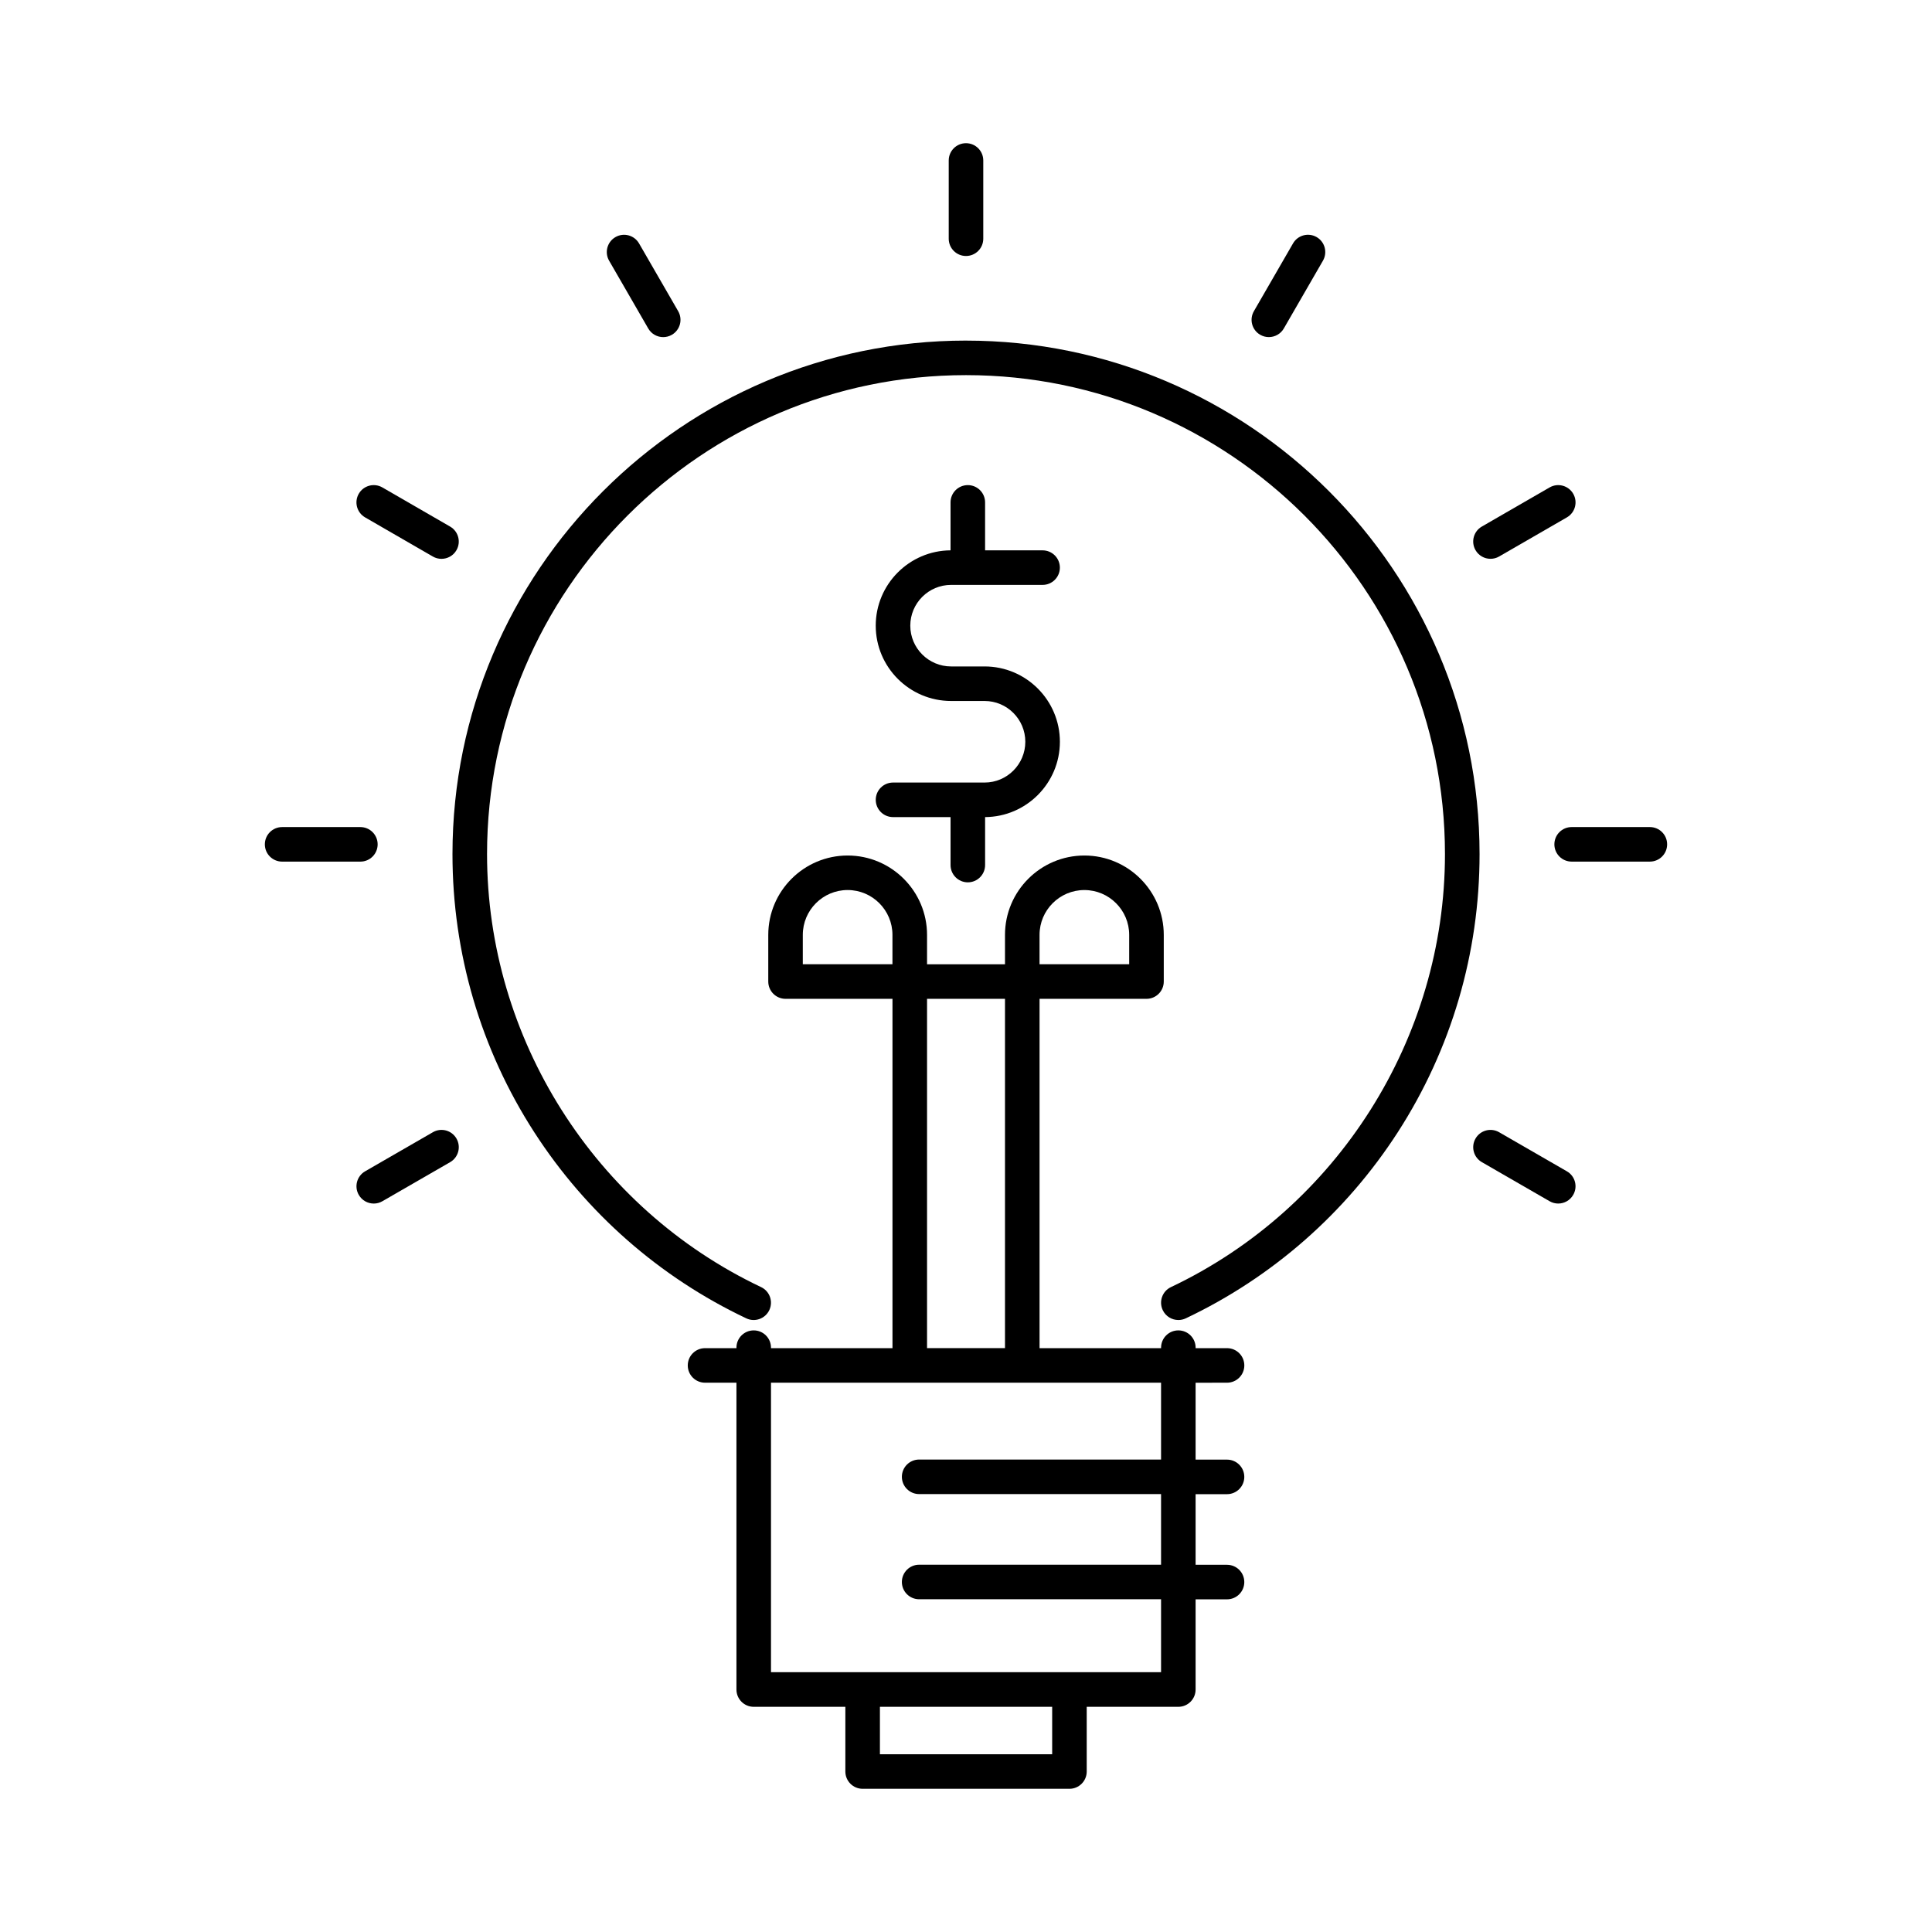<?xml version="1.0" encoding="UTF-8"?>
<!-- The Best Svg Icon site in the world: iconSvg.co, Visit us! https://iconsvg.co -->
<svg fill="#000000" width="800px" height="800px" version="1.1" viewBox="144 144 512 512" xmlns="http://www.w3.org/2000/svg">
 <g>
  <path d="m400 234.26c-75.039 0-136.09 61.047-136.09 136.09 0 26.258 7.496 51.746 21.676 73.707 13.805 21.387 33.234 38.441 56.184 49.316 2.281 1.09 5.019 0.109 6.102-2.176 1.082-2.289 0.109-5.019-2.176-6.102-44.113-20.914-72.625-65.953-72.625-114.75 0-69.988 56.941-126.93 126.93-126.93 69.988 0 126.93 56.941 126.93 126.93 0 48.793-28.504 93.836-72.617 114.75-2.289 1.082-3.258 3.812-2.176 6.102 0.781 1.652 2.43 2.621 4.141 2.621 0.656 0 1.324-0.141 1.961-0.441 22.949-10.879 42.379-27.938 56.184-49.316 14.176-21.961 21.676-47.449 21.676-73.707-0.012-75.047-61.059-136.09-136.09-136.09z"/>
  <path d="m469.18 510.43c2.527 0 4.578-2.051 4.578-4.578 0-2.527-2.051-4.578-4.578-4.578h-8.328v-0.133c0-2.527-2.051-4.578-4.578-4.578-2.527 0-4.578 2.051-4.578 4.578v0.133h-32.203v-92.574h28.34c2.527 0 4.578-2.051 4.578-4.578v-12.363c0-11.602-9.438-21.039-21.039-21.039-11.602 0-21.039 9.438-21.039 21.039v7.785h-20.656v-7.785c0-11.602-9.438-21.039-21.039-21.039-11.602 0-21.039 9.438-21.039 21.039v12.363c0 2.527 2.051 4.578 4.578 4.578h28.34v92.574h-32.195v-0.133c0-2.527-2.051-4.578-4.578-4.578-2.527 0-4.578 2.051-4.578 4.578v0.133h-8.324c-2.527 0-4.578 2.051-4.578 4.578 0 2.527 2.051 4.578 4.578 4.578h8.324v81.316c0 2.527 2.051 4.578 4.578 4.578h24.285v17.148c0 2.527 2.051 4.578 4.578 4.578h54.809c2.527 0 4.578-2.051 4.578-4.578v-17.148h24.277c2.527 0 4.578-2.051 4.578-4.578v-23.906h8.328c2.527 0 4.578-2.051 4.578-4.578s-2.051-4.578-4.578-4.578h-8.328v-18.715h8.328c2.527 0 4.578-2.051 4.578-4.578 0-2.527-2.051-4.578-4.578-4.578h-8.328v-20.375zm-49.691-118.68c0-6.551 5.332-11.879 11.879-11.879 6.551 0 11.879 5.332 11.879 11.879v7.785h-23.758zm-29.812 16.941h20.656v92.574h-20.656zm-32.926-9.16v-7.785c0-6.551 5.332-11.879 11.879-11.879 6.551 0 11.879 5.332 11.879 11.879v7.785zm66.086 209.36h-45.648v-12.57h45.648zm28.855-78.098h-64.109c-2.527 0-4.578 2.051-4.578 4.578s2.051 4.578 4.578 4.578h64.109v18.715h-64.109c-2.527 0-4.578 2.051-4.578 4.578s2.051 4.578 4.578 4.578h64.109v19.324h-24.242c-0.012 0-0.023-0.004-0.035-0.004-0.012 0-0.023 0.004-0.035 0.004h-54.738c-0.012 0-0.023-0.004-0.035-0.004-0.012 0-0.023 0.004-0.035 0.004h-24.25v-76.719h103.37z"/>
  <path d="m400 211.84c2.527 0 4.578-2.051 4.578-4.578v-20.738c0-2.527-2.051-4.578-4.578-4.578s-4.578 2.051-4.578 4.578v20.738c0 2.527 2.047 4.578 4.578 4.578z"/>
  <path d="m315.79 231.05c0.848 1.473 2.387 2.289 3.969 2.289 0.777 0 1.566-0.195 2.289-0.613 2.191-1.266 2.941-4.066 1.676-6.258l-10.367-17.957c-1.266-2.191-4.066-2.941-6.258-1.676s-2.941 4.066-1.676 6.258z"/>
  <path d="m240.75 281.11 17.957 10.375c0.719 0.418 1.508 0.613 2.289 0.613 1.582 0 3.125-0.82 3.969-2.289 1.266-2.191 0.516-4.992-1.672-6.258l-17.957-10.375c-2.191-1.266-4.992-0.516-6.258 1.672-1.266 2.195-0.516 4.996 1.672 6.262z"/>
  <path d="m244.08 367.76c0-2.527-2.051-4.578-4.578-4.578h-20.738c-2.527 0-4.578 2.051-4.578 4.578 0 2.527 2.051 4.578 4.578 4.578h20.738c2.527 0.004 4.578-2.047 4.578-4.578z"/>
  <path d="m258.72 444.05-17.961 10.359c-2.191 1.266-2.941 4.066-1.676 6.254 0.848 1.473 2.387 2.293 3.969 2.293 0.777 0 1.562-0.195 2.281-0.613l17.961-10.359c2.191-1.266 2.941-4.066 1.676-6.254-1.262-2.195-4.062-2.949-6.25-1.68z"/>
  <path d="m559.24 454.41-17.957-10.359c-2.191-1.266-4.992-0.516-6.254 1.676-1.266 2.191-0.516 4.992 1.676 6.254l17.957 10.359c0.719 0.418 1.508 0.613 2.281 0.613 1.582 0 3.125-0.82 3.969-2.293 1.27-2.191 0.52-4.992-1.672-6.25z"/>
  <path d="m581.23 363.18h-20.727c-2.527 0-4.578 2.051-4.578 4.578 0 2.527 2.051 4.578 4.578 4.578h20.727c2.527 0 4.578-2.051 4.578-4.578 0-2.527-2.051-4.578-4.578-4.578z"/>
  <path d="m539 292.09c0.777 0 1.566-0.195 2.289-0.613l17.957-10.367c2.191-1.266 2.941-4.066 1.672-6.258-1.266-2.191-4.066-2.941-6.258-1.676l-17.957 10.367c-2.191 1.266-2.941 4.066-1.672 6.258 0.852 1.473 2.387 2.289 3.969 2.289z"/>
  <path d="m477.97 232.72c0.719 0.418 1.508 0.613 2.289 0.613 1.582 0 3.125-0.82 3.969-2.289l10.367-17.957c1.266-2.191 0.516-4.992-1.672-6.258-2.191-1.266-4.992-0.516-6.258 1.676l-10.367 17.957c-1.27 2.191-0.52 4.996 1.672 6.258z"/>
  <path d="m400.48 272.56c-2.527 0-4.578 2.051-4.578 4.578v12.707c-10.941 0.074-19.824 9.004-19.824 19.961 0 11.008 8.957 19.961 19.965 19.961h8.879c5.953 0 10.797 4.848 10.797 10.809 0 5.961-4.84 10.809-10.797 10.809h-24.262c-2.527 0-4.578 2.051-4.578 4.578 0 2.527 2.051 4.578 4.578 4.578h15.246v12.711c0 2.527 2.051 4.578 4.578 4.578 2.527 0 4.578-2.051 4.578-4.578v-12.711c10.938-0.074 19.82-8.996 19.82-19.961 0-11.008-8.953-19.965-19.957-19.965h-8.879c-5.961 0-10.809-4.848-10.809-10.801 0-5.961 4.848-10.809 10.809-10.809h24.254c2.527 0 4.578-2.051 4.578-4.578 0-2.527-2.051-4.578-4.578-4.578h-15.242v-12.699c0.004-2.539-2.047-4.59-4.578-4.59z"/>
 </g>
</svg>
